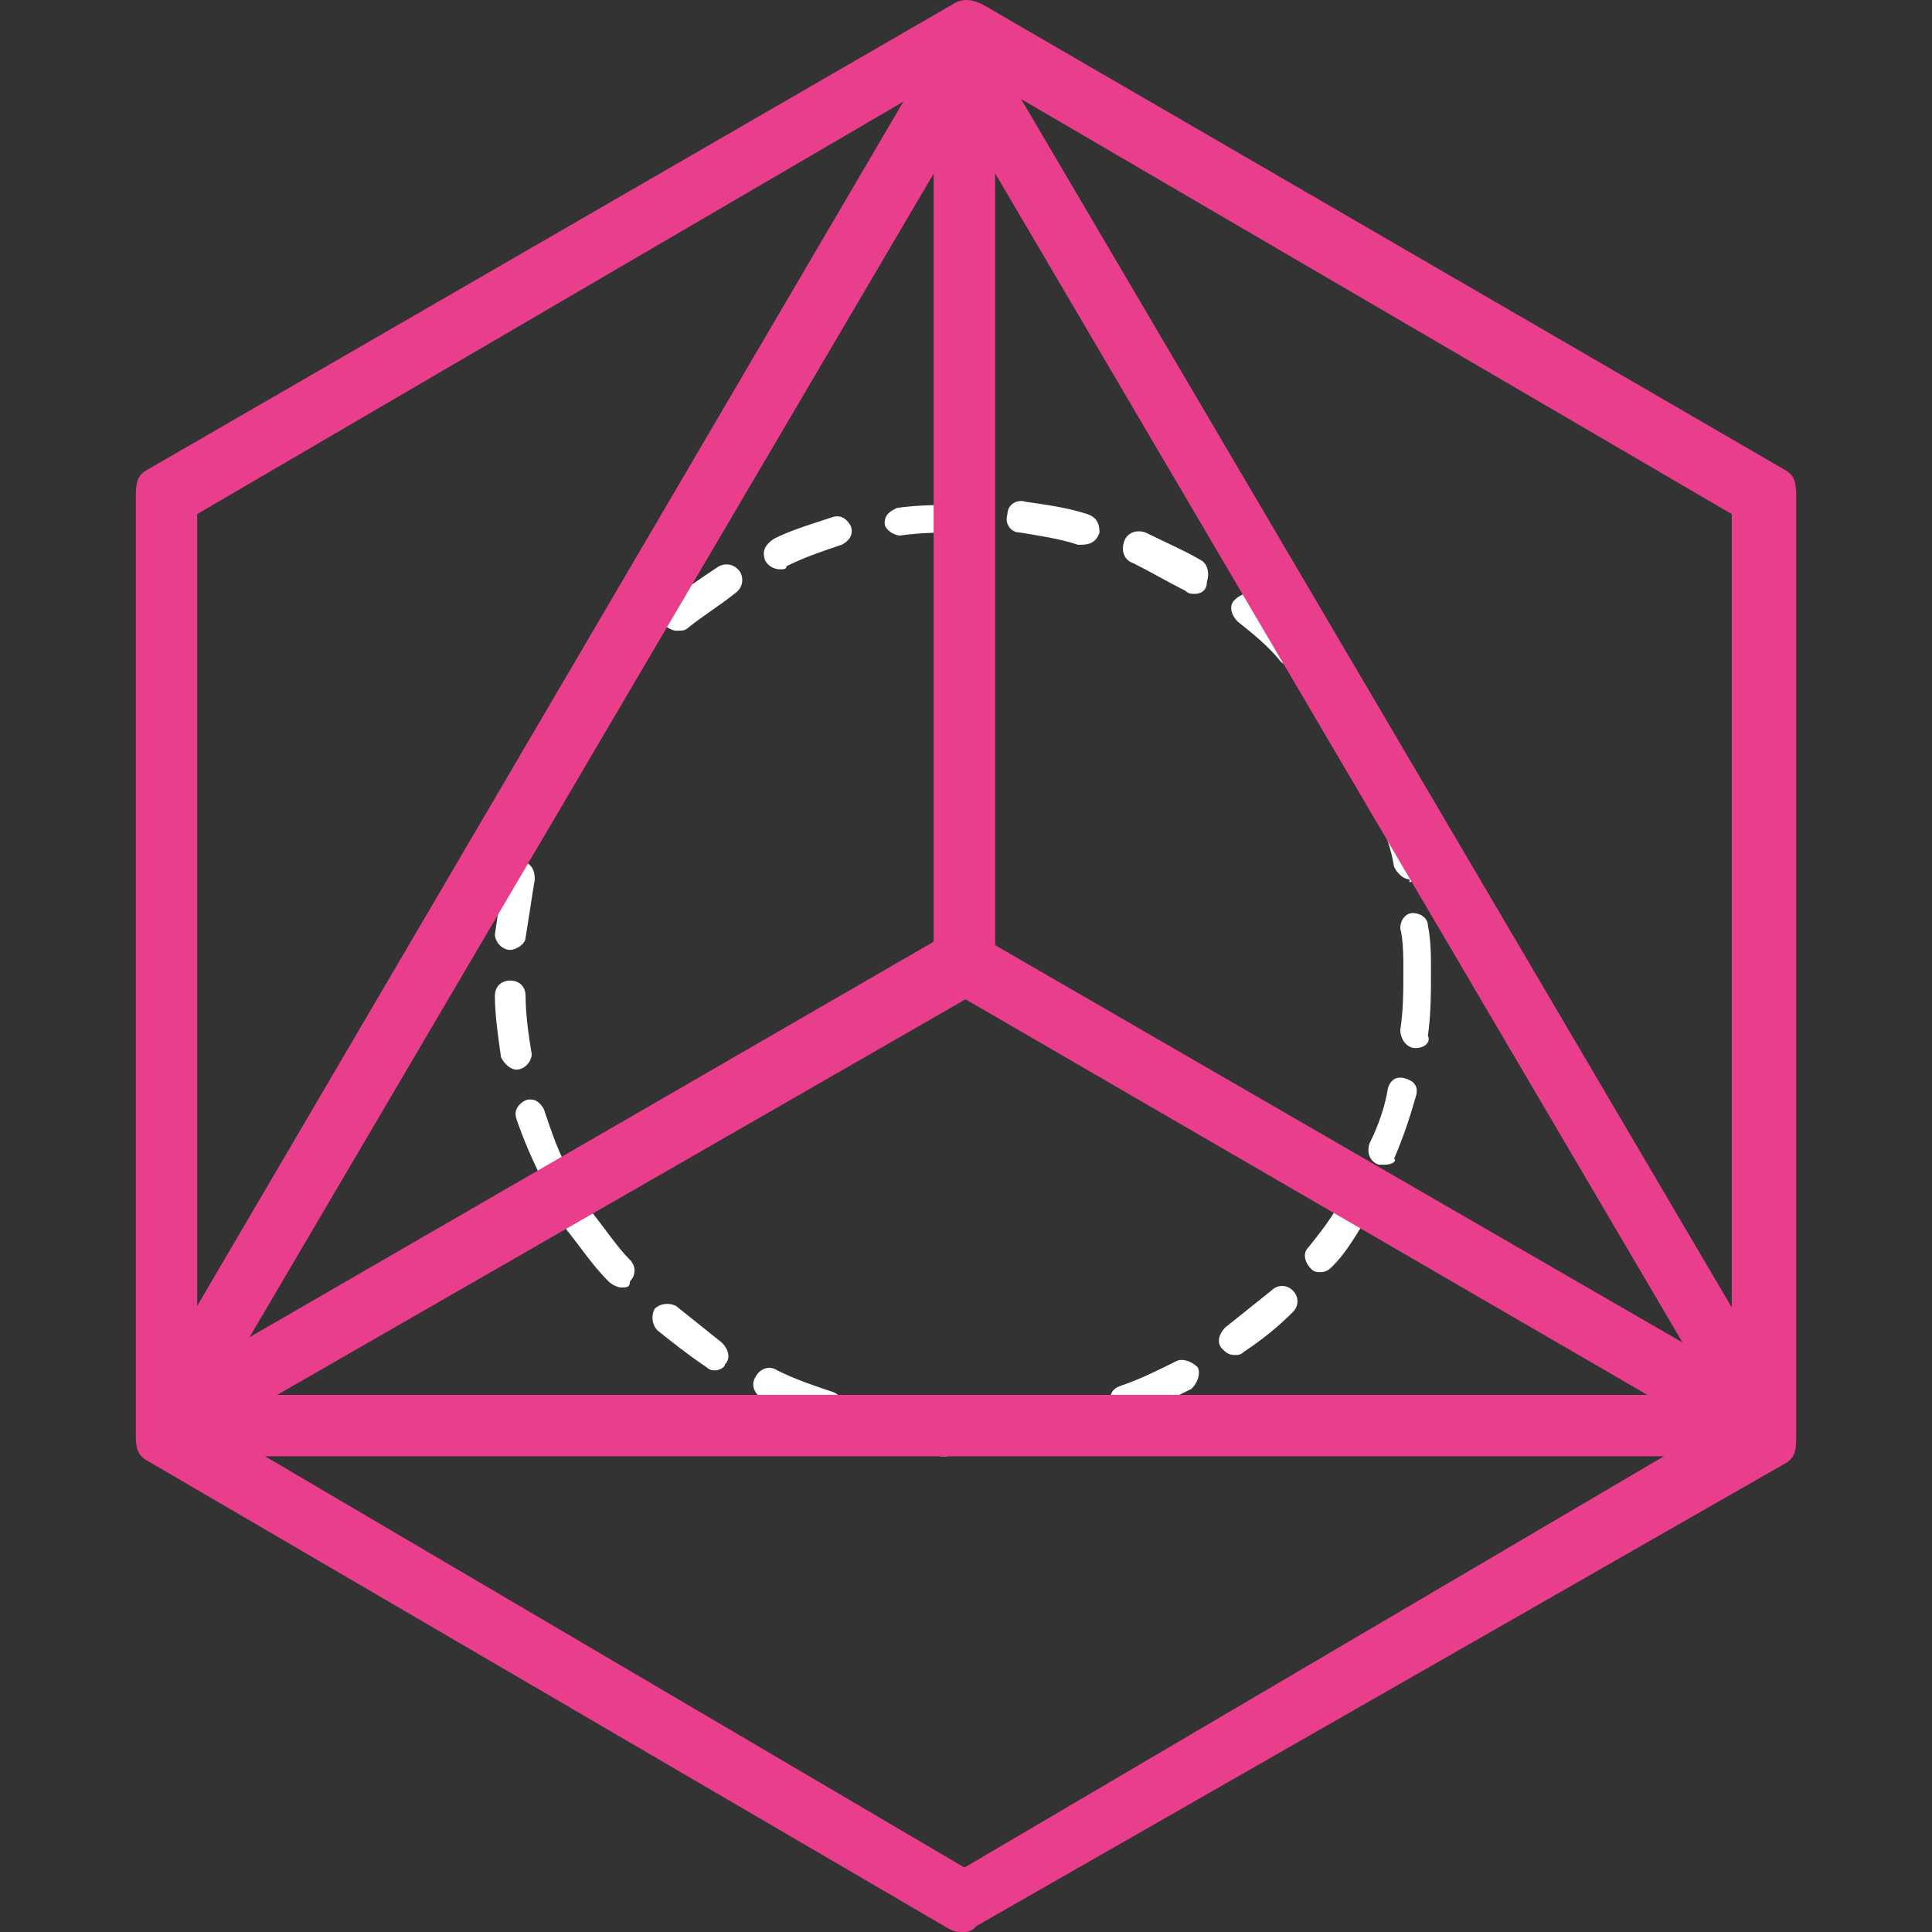 <?xml version="1.0" encoding="iso-8859-1"?>
<!-- Generator: Adobe Illustrator 19.0.0, SVG Export Plug-In . SVG Version: 6.00 Build 0)  -->
<svg version="1.1" id="Layer_1" xmlns="http://www.w3.org/2000/svg" xmlns:xlink="http://www.w3.org/1999/xlink" x="0px" y="0px"
	 viewBox="0 0 503.6 503.6" style="enable-background:new 0 0 503.6 503.6;" xml:space="preserve">
<rect x="0" y="0" width="503.6" height="503.6" fill="#333333" stroke="none"/>
<path style="fill:#fff;" d="M246.6,379.6L246.6,379.6c-5.6,0-11.2-2.4-16.8-3.2c-2.4,0-4-3.2-3.2-5.6c0-2.4,2.4-4,4.8-4
	c4.8,0.8,10.4,1.6,15.2,1.6c2.4,0,4,3.2,4,5.6S248.2,379.6,246.6,379.6z M262.6,375.6c-2.4,0-4-1.6-4-4s1.6-4,4-4
	c4.8-0.8,10.4-1.6,15.2-2.4c2.4-0.8,4,0.8,4.8,3.2c0.8,2.4-0.8,4-3.2,4.8C273.8,374,268.2,375.6,262.6,375.6L262.6,375.6z
	 M215.4,370.8c-0.8,0-0.8,0-1.6,0c-5.6-1.6-10.4-4-15.2-6.4c-1.6-0.8-3.2-3.2-1.6-5.6c0.8-1.6,3.2-3.2,5.6-1.6
	c4.8,2.4,9.6,4,14.4,5.6c2.4,0.8,3.2,3.2,2.4,4.8C218.6,369.2,217,370.8,215.4,370.8z M293.8,368.4c-1.6,0-3.2-0.8-4-2.4
	c-0.8-2.4,0-4,2.4-4.8c4.8-1.6,9.6-4,14.4-6.4c1.6-0.8,4,0,5.6,1.6c0.8,1.6,0,4-1.6,5.6c-4.8,2.4-9.6,4.8-15.2,7.2
	C294.6,368.4,293.8,368.4,293.8,368.4z M186.6,357.2c-0.8,0-1.6,0-2.4-0.8c-4.8-3.2-8.8-6.4-12.8-9.6c-1.6-1.6-1.6-4-0.8-5.6
	c1.6-1.6,4-1.6,5.6-0.8c4,3.2,8,6.4,12,9.6c1.6,1.6,2.4,4,0.8,5.6C189,356.4,187.4,357.2,186.6,357.2z M321.8,353.2
	c-1.6,0-2.4-0.8-3.2-1.6c-1.6-1.6-0.8-4,0.8-5.6c4-3.2,8-6.4,12-9.6c1.6-1.6,4-1.6,5.6,0s1.6,4,0,5.6c-4,4-8,7.2-12.8,10.4
	C323.4,353.2,322.6,353.2,321.8,353.2z M161.8,335.6c-0.8,0-2.4-0.8-3.2-1.6c-4-4-7.2-8.8-10.4-12.8c-1.6-1.6-0.8-4,0.8-5.6
	s4-0.8,5.6,0.8c3.2,4,6.4,8.8,9.6,12c1.6,1.6,1.6,4,0,5.6C164.2,335.6,163.4,335.6,161.8,335.6z M344.2,331.6c-0.8,0-1.6,0-2.4-0.8
	c-1.6-1.6-2.4-4-0.8-5.6c3.2-4,6.4-8,8.8-12.8c0.8-1.6,3.2-2.4,5.6-1.6c1.6,0.8,2.4,3.2,1.6,5.6c-3.2,4.8-5.6,9.6-9.6,13.6
	C346.6,330.8,345.8,331.6,344.2,331.6z M144.2,309.2c-1.6,0-3.2-0.8-3.2-2.4c-2.4-4.8-4.8-10.4-6.4-15.2c-0.8-2.4,0.8-4,2.4-4.8
	c2.4-0.8,4,0.8,4.8,2.4c1.6,4.8,3.2,9.6,5.6,14.4c0.8,1.6,0,4-1.6,5.6C145.8,309.2,145,309.2,144.2,309.2z M361,303.6
	c-0.8,0-0.8,0-1.6,0c-2.4-0.8-3.2-3.2-2.4-5.6c2.4-4.8,4-9.6,4.8-14.4c0.8-2.4,2.4-3.2,4.8-2.4c2.4,0.8,3.2,2.4,2.4,4.8
	c-1.6,5.6-3.2,10.4-5.6,16C364.2,302.8,362.6,303.6,361,303.6z M134.6,278.8c-1.6,0-3.2-1.6-4-3.2c-0.8-5.6-1.6-11.2-1.6-16
	c0-2.4,1.6-4,4-4s4,1.6,4,4c0,4.8,0.8,10.4,1.6,15.2C138.6,276.4,137,278.8,134.6,278.8L134.6,278.8z M369,273.2L369,273.2
	c-2.4,0-4-2.4-4-4.8c0.8-4.8,0.8-10.4,0.8-15.2c0-4,0-8-0.8-11.2c0-2.4,1.6-4,3.2-4c2.4,0,4,1.6,4,3.2c0.8,4,0.8,8,0.8,12
	c0,5.6,0,11.2-0.8,16.8C373,271.6,371.4,273.2,369,273.2z M133,247.6C133,247.6,132.2,247.6,133,247.6c-2.4,0-4-2.4-4-4
	c0.8-5.6,1.6-11.2,2.4-16c0.8-2.4,2.4-3.2,4.8-3.2c2.4,0.8,3.2,2.4,3.2,4.8c-0.8,4.8-1.6,10.4-2.4,15.2
	C137,246,134.6,247.6,133,247.6z M367.4,229.2c-1.6,0-3.2-1.6-4-3.2c-0.8-4.8-2.4-9.6-4.8-14.4c-0.8-2.4,0-4,2.4-4.8s4,0,4.8,2.4
	c1.6,4.8,4,10.4,4.8,16c0.8,2.4-0.8,4-3.2,4.8C367.4,229.2,367.4,229.2,367.4,229.2z M139.4,216.4c-0.8,0-0.8,0-1.6,0
	c-2.4-0.8-3.2-3.2-2.4-4.8c1.6-4.8,4-10.4,6.4-15.2c0.8-1.6,3.2-2.4,5.6-1.6c1.6,0.8,2.4,3.2,1.6,5.6c-2.4,4.8-4.8,9.6-6.4,14.4
	C142.6,214.8,141,216.4,139.4,216.4z M355.4,199.6c-1.6,0-2.4-0.8-3.2-2.4c-2.4-4.8-5.6-8.8-8-12.8c-1.6-1.6-0.8-4,0.8-5.6
	c1.6-1.6,4-0.8,5.6,0.8c3.2,4.8,6.4,8.8,8.8,13.6c0.8,1.6,0,4-1.6,5.6C357,199.6,356.2,199.6,355.4,199.6z M154.6,187.6
	c-0.8,0-1.6,0-2.4-0.8c-1.6-1.6-2.4-4-0.8-5.6c3.2-4.8,6.4-8.8,10.4-12.8c1.6-1.6,4-1.6,5.6,0s1.6,4,0,5.6c-3.2,4-7.2,8-9.6,12
	C157,187.6,156.2,187.6,154.6,187.6z M337,174c-0.8,0-2.4-0.8-3.2-1.6c-3.2-4-7.2-7.2-11.2-10.4c-1.6-1.6-2.4-4-0.8-5.6
	s4-2.4,5.6-0.8c4,3.2,8.8,7.2,12,11.2c1.6,1.6,1.6,4,0,5.6C338.6,174,337.8,174,337,174z M176.2,164.4c-0.8,0-2.4-0.8-3.2-1.6
	c-1.6-1.6-0.8-4,0.8-5.6c4-3.2,8.8-6.4,13.6-9.6c1.6-0.8,4-0.8,5.6,1.6c0.8,1.6,0.8,4-1.6,5.6c-4,3.2-8,5.6-12,8.8
	C178.6,164.4,177.8,164.4,176.2,164.4z M311.4,154.8c-0.8,0-1.6,0-2.4-0.8c-4.8-2.4-8.8-4.8-13.6-7.2c-2.4-0.8-3.2-3.2-2.4-5.6
	c0.8-2.4,3.2-3.2,5.6-2.4c4.8,2.4,10.4,4.8,14.4,7.2c1.6,0.8,2.4,3.2,1.6,5.6C314.6,154,313,154.8,311.4,154.8z M203.4,148.4
	c-1.6,0-3.2-0.8-4-2.4c-0.8-2.4,0-4,2.4-5.6c4.8-2.4,10.4-4,15.2-5.6c2.4-0.8,4,0.8,4.8,2.4c0.8,2.4-0.8,4-2.4,4.8
	c-4.8,1.6-9.6,3.2-14.4,5.6C205,148.4,204.2,148.4,203.4,148.4z M281.8,142H281c-4.8-1.6-10.4-2.4-15.2-3.2c-2.4,0-4-2.4-3.2-4.8
	c0-2.4,2.4-4,4.8-3.2c5.6,0.8,11.2,1.6,16,3.2c2.4,0.8,3.2,2.4,3.2,4.8C285.8,141.2,284.2,142,281.8,142z M234.6,139.6
	c-1.6,0-4-1.6-4-3.2c0-2.4,1.6-3.2,3.2-4c5.6-0.8,11.2-0.8,16.8-0.8l0,0c2.4,0,4,0.8,4,3.2s-1.6,4-4,4
	C245,138.8,240.2,138.8,234.6,139.6L234.6,139.6z"/>
<g>
	<path style="fill:#e83e8c;" d="M251.4,503.6c-1.6,0-2.4,0-4-0.8L37.8,380.4c-2.4-1.6-2.4-4-2.4-7.2V130c0-3.2,0-5.6,2.4-7.2
		L248.2,1.2c2.4-1.6,4.8-1.6,8,0l209.6,121.6c2.4,1.6,2.4,4,2.4,7.2v244c0,3.2,0,5.6-2.4,7.2L254.6,502
		C253.8,502.8,253,503.6,251.4,503.6z M51.4,369.2l200,117.6l200-117.6V134l-200-116.8L51.4,134V369.2z"/>
	<path style="fill:#e83e8c;" d="M41.8,380.4c-2.4,0-0.8-1.6-2.4-3.2c-2.4-2.4-4-10.4-1.6-13.6l206.4-352c1.6-3.2,5.6-4.8,8.8-4
		s5.6,4,5.6,8v236c0,3.2-1.6,5.6-4,7.2l-208.8,120C45,379.6,43.4,380.4,41.8,380.4z M243.4,45.2L64.2,350l179.2-103.2V45.2z"/>
	<path style="fill:#e83e8c;" d="M461,380.4c-1.6,0-2.4,0-4-0.8L247.4,258c-2.4-0.8-4-4-4-6.4v-236c0-4,2.4-6.4,5.6-8
		c3.2-0.8,7.2,0.8,8.8,4l205.6,349.6c1.6,3.2,2.4,13.6,0,16C461.8,378.8,462.6,380.4,461,380.4z M259.4,246.8L438.6,350L259.4,45.2
		V246.8z"/>
	<path style="fill:#e83e8c;" d="M461,379.6L461,379.6H41.8c-4,0-0.8-2.4-1.6-6.4c-0.8-3.2-1.6-9.6,1.6-11.2l204.8-118.4
		c2.4-1.6,5.6-1.6,8,0L459.4,362c3.2,0.8,4.8,6.4,4.8,10.4S465.8,379.6,461,379.6z M71.4,363.6h359.2l-179.2-104L71.4,363.6z"/>
</g>
<g>
</g>
<g>
</g>
<g>
</g>
<g>
</g>
<g>
</g>
<g>
</g>
<g>
</g>
<g>
</g>
<g>
</g>
<g>
</g>
<g>
</g>
<g>
</g>
<g>
</g>
<g>
</g>
<g>
</g>
</svg>
